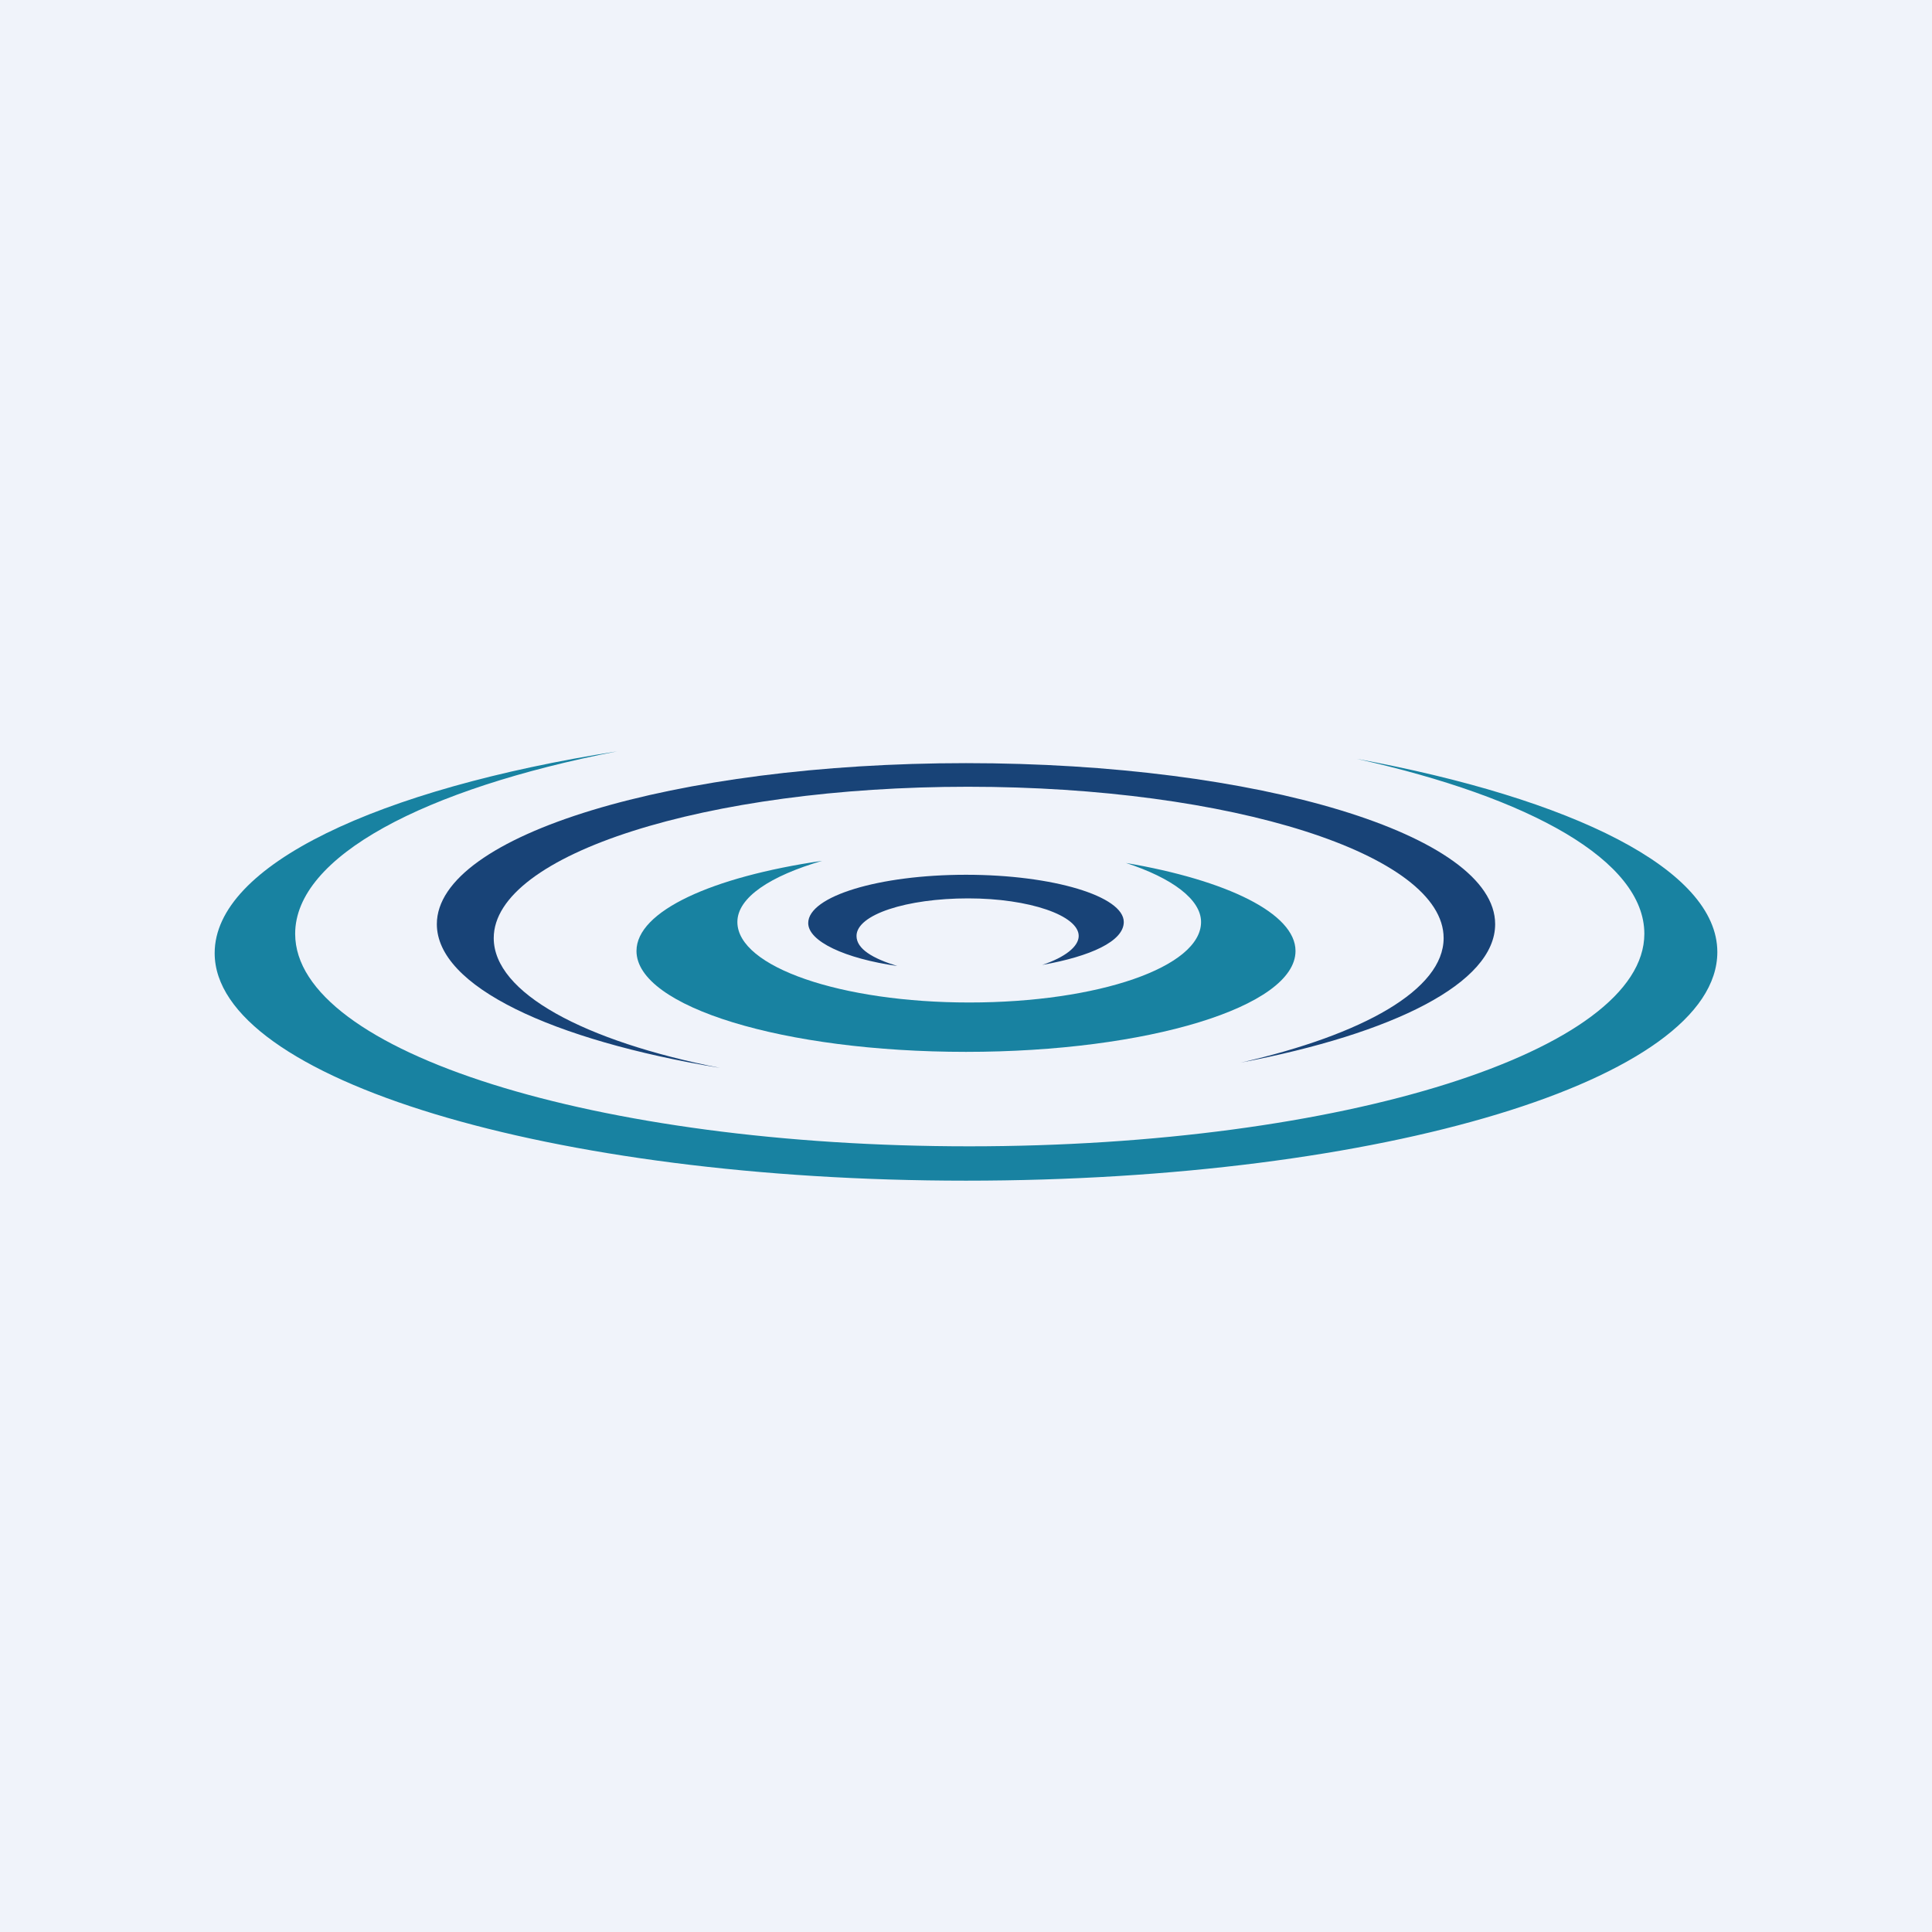<!-- by TradingView --><svg width="18" height="18" viewBox="0 0 18 18" xmlns="http://www.w3.org/2000/svg"><path fill="#F0F3FA" d="M0 0h18v18H0z"/><path d="M9.03 10.68c3.48 0 6.29-.89 6.29-1.98 0-.68-1.06-1.27-2.68-1.63C14.65 7.44 16 8.1 16 8.87 16 10.06 12.87 11 9 11s-7-.95-7-2.12C2 8.06 3.52 7.35 5.75 7c-1.8.35-3 .98-3 1.7 0 1.1 2.81 1.98 6.28 1.98Z" fill="#1882A1"/><path d="M9.02 7.33c2.45 0 4.43.63 4.43 1.41 0 .48-.75.9-1.89 1.16 1.42-.27 2.37-.74 2.37-1.29 0-.83-2.2-1.5-4.93-1.5-2.72 0-4.93.67-4.93 1.5 0 .58 1.07 1.08 2.64 1.34-1.27-.25-2.11-.7-2.11-1.21 0-.78 1.98-1.41 4.42-1.41Z" fill="#184377"/><path d="M9.03 9.34c1.2 0 2.16-.33 2.16-.75 0-.21-.27-.41-.7-.55.94.16 1.58.47 1.58.82 0 .52-1.38.94-3.07.94-1.7 0-3.07-.42-3.07-.94 0-.37.7-.69 1.73-.84-.48.14-.79.34-.79.57 0 .42.97.75 2.16.75Z" fill="#1882A1"/><path d="M9.02 8.37c.57 0 1.03.16 1.03.35 0 .1-.13.2-.34.27.45-.08.76-.22.76-.4 0-.24-.66-.44-1.47-.44-.81 0-1.47.2-1.47.45 0 .17.34.33.83.4-.23-.07-.38-.16-.38-.28 0-.2.47-.35 1.04-.35Z" fill="#184377"/></svg>